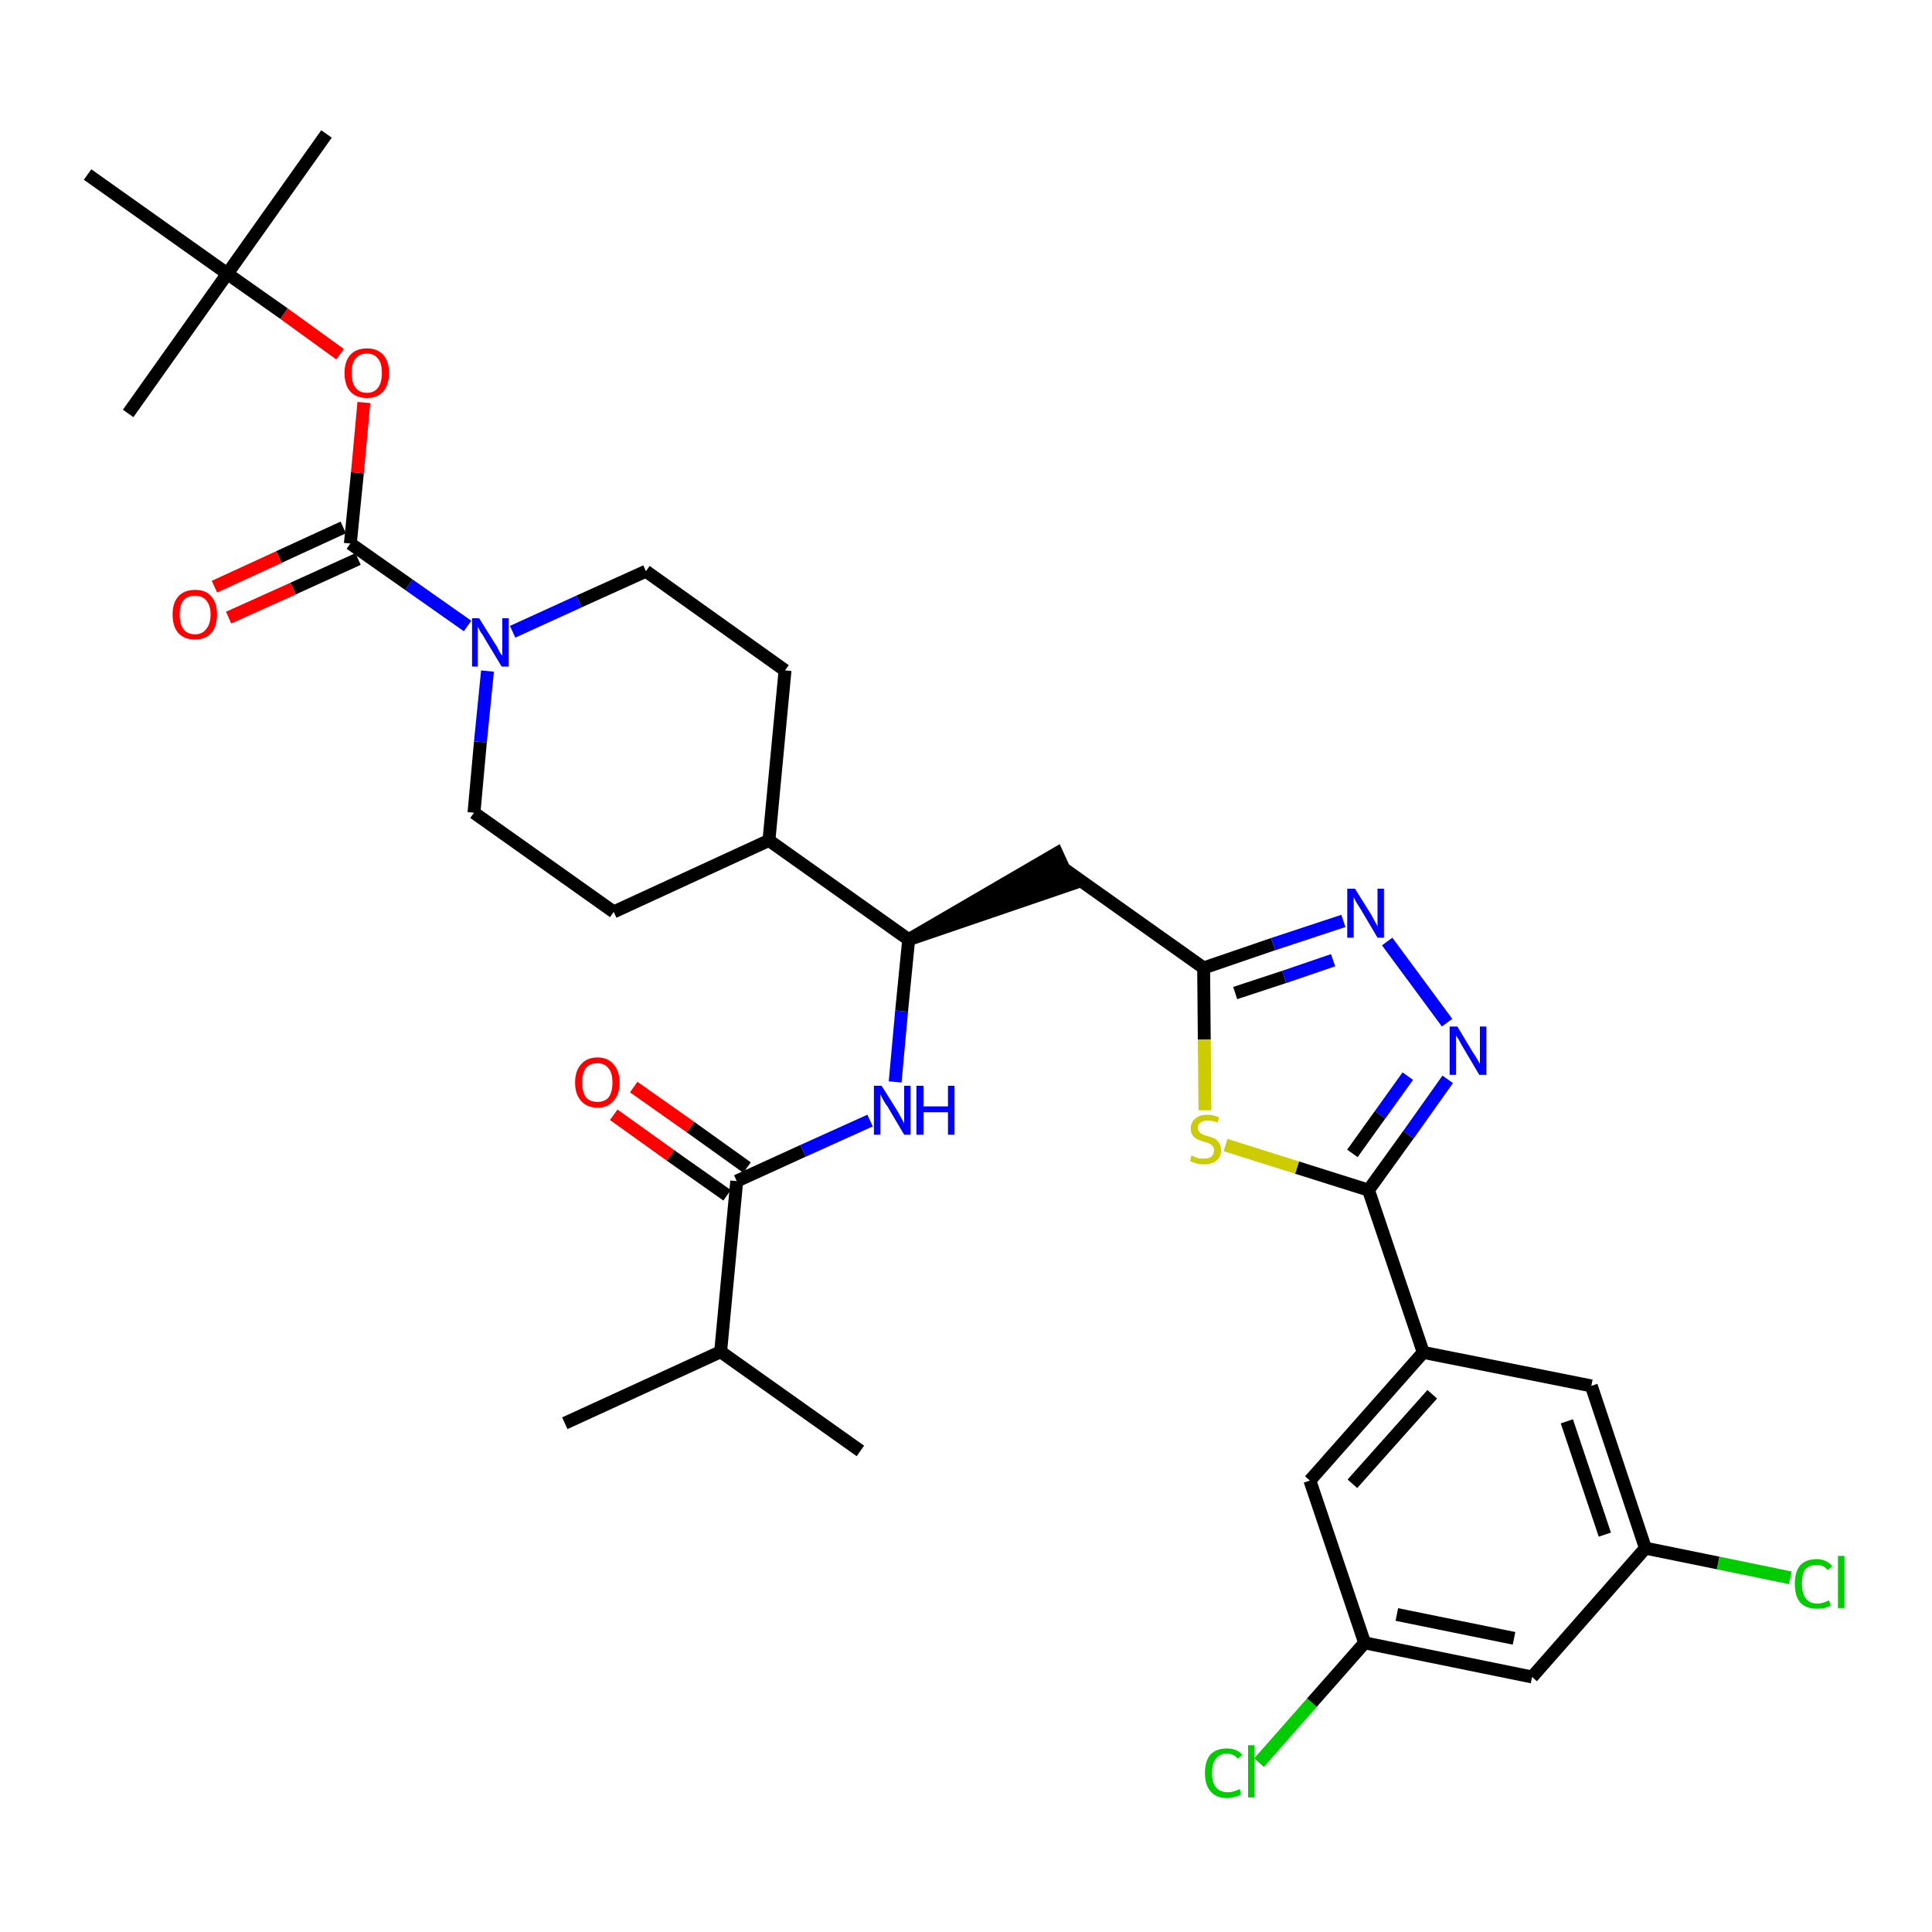 <?xml version='1.0' encoding='iso-8859-1'?>
<svg version='1.1' baseProfile='full'
              xmlns='http://www.w3.org/2000/svg'
                      xmlns:rdkit='http://www.rdkit.org/xml'
                      xmlns:xlink='http://www.w3.org/1999/xlink'
                  xml:space='preserve'
width='300px' height='300px' viewBox='0 0 300 300'>
<!-- END OF HEADER -->
<path class='bond-0 atom-0 atom-1' d='M 87.7,221.0 L 111.9,209.9' style='fill:none;fill-rule:evenodd;stroke:#000000;stroke-width:2.0px;stroke-linecap:butt;stroke-linejoin:miter;stroke-opacity:1' />
<path class='bond-1 atom-1 atom-2' d='M 111.9,209.9 L 133.6,225.3' style='fill:none;fill-rule:evenodd;stroke:#000000;stroke-width:2.0px;stroke-linecap:butt;stroke-linejoin:miter;stroke-opacity:1' />
<path class='bond-2 atom-1 atom-3' d='M 111.9,209.9 L 114.4,183.4' style='fill:none;fill-rule:evenodd;stroke:#000000;stroke-width:2.0px;stroke-linecap:butt;stroke-linejoin:miter;stroke-opacity:1' />
<path class='bond-3 atom-3 atom-4' d='M 116.0,181.3 L 107.2,175.0' style='fill:none;fill-rule:evenodd;stroke:#000000;stroke-width:2.0px;stroke-linecap:butt;stroke-linejoin:miter;stroke-opacity:1' />
<path class='bond-3 atom-3 atom-4' d='M 107.2,175.0 L 98.4,168.8' style='fill:none;fill-rule:evenodd;stroke:#FF0000;stroke-width:2.0px;stroke-linecap:butt;stroke-linejoin:miter;stroke-opacity:1' />
<path class='bond-3 atom-3 atom-4' d='M 112.9,185.6 L 104.1,179.4' style='fill:none;fill-rule:evenodd;stroke:#000000;stroke-width:2.0px;stroke-linecap:butt;stroke-linejoin:miter;stroke-opacity:1' />
<path class='bond-3 atom-3 atom-4' d='M 104.1,179.4 L 95.3,173.1' style='fill:none;fill-rule:evenodd;stroke:#FF0000;stroke-width:2.0px;stroke-linecap:butt;stroke-linejoin:miter;stroke-opacity:1' />
<path class='bond-4 atom-3 atom-5' d='M 114.4,183.4 L 124.7,178.7' style='fill:none;fill-rule:evenodd;stroke:#000000;stroke-width:2.0px;stroke-linecap:butt;stroke-linejoin:miter;stroke-opacity:1' />
<path class='bond-4 atom-3 atom-5' d='M 124.7,178.7 L 135.1,174.0' style='fill:none;fill-rule:evenodd;stroke:#0000FF;stroke-width:2.0px;stroke-linecap:butt;stroke-linejoin:miter;stroke-opacity:1' />
<path class='bond-5 atom-5 atom-6' d='M 139.0,168.0 L 140.0,157.0' style='fill:none;fill-rule:evenodd;stroke:#0000FF;stroke-width:2.0px;stroke-linecap:butt;stroke-linejoin:miter;stroke-opacity:1' />
<path class='bond-5 atom-5 atom-6' d='M 140.0,157.0 L 141.1,145.9' style='fill:none;fill-rule:evenodd;stroke:#000000;stroke-width:2.0px;stroke-linecap:butt;stroke-linejoin:miter;stroke-opacity:1' />
<path class='bond-6 atom-6 atom-7' d='M 141.1,145.9 L 166.3,137.3 L 164.1,132.5 Z' style='fill:#000000;fill-rule:evenodd;fill-opacity:1;stroke:#000000;stroke-width:2.0px;stroke-linecap:butt;stroke-linejoin:miter;stroke-opacity:1;' />
<path class='bond-20 atom-6 atom-21' d='M 141.1,145.9 L 119.4,130.5' style='fill:none;fill-rule:evenodd;stroke:#000000;stroke-width:2.0px;stroke-linecap:butt;stroke-linejoin:miter;stroke-opacity:1' />
<path class='bond-7 atom-7 atom-8' d='M 165.2,134.9 L 186.9,150.3' style='fill:none;fill-rule:evenodd;stroke:#000000;stroke-width:2.0px;stroke-linecap:butt;stroke-linejoin:miter;stroke-opacity:1' />
<path class='bond-8 atom-8 atom-9' d='M 186.9,150.3 L 197.7,146.6' style='fill:none;fill-rule:evenodd;stroke:#000000;stroke-width:2.0px;stroke-linecap:butt;stroke-linejoin:miter;stroke-opacity:1' />
<path class='bond-8 atom-8 atom-9' d='M 197.7,146.6 L 208.6,143.0' style='fill:none;fill-rule:evenodd;stroke:#0000FF;stroke-width:2.0px;stroke-linecap:butt;stroke-linejoin:miter;stroke-opacity:1' />
<path class='bond-8 atom-8 atom-9' d='M 191.8,154.2 L 199.4,151.7' style='fill:none;fill-rule:evenodd;stroke:#000000;stroke-width:2.0px;stroke-linecap:butt;stroke-linejoin:miter;stroke-opacity:1' />
<path class='bond-8 atom-8 atom-9' d='M 199.4,151.7 L 207.0,149.1' style='fill:none;fill-rule:evenodd;stroke:#0000FF;stroke-width:2.0px;stroke-linecap:butt;stroke-linejoin:miter;stroke-opacity:1' />
<path class='bond-33 atom-20 atom-8' d='M 187.1,172.4 L 187.0,161.4' style='fill:none;fill-rule:evenodd;stroke:#CCCC00;stroke-width:2.0px;stroke-linecap:butt;stroke-linejoin:miter;stroke-opacity:1' />
<path class='bond-33 atom-20 atom-8' d='M 187.0,161.4 L 186.9,150.3' style='fill:none;fill-rule:evenodd;stroke:#000000;stroke-width:2.0px;stroke-linecap:butt;stroke-linejoin:miter;stroke-opacity:1' />
<path class='bond-9 atom-9 atom-10' d='M 215.4,146.2 L 224.7,158.8' style='fill:none;fill-rule:evenodd;stroke:#0000FF;stroke-width:2.0px;stroke-linecap:butt;stroke-linejoin:miter;stroke-opacity:1' />
<path class='bond-10 atom-10 atom-11' d='M 224.8,167.6 L 218.7,176.2' style='fill:none;fill-rule:evenodd;stroke:#0000FF;stroke-width:2.0px;stroke-linecap:butt;stroke-linejoin:miter;stroke-opacity:1' />
<path class='bond-10 atom-10 atom-11' d='M 218.7,176.2 L 212.5,184.8' style='fill:none;fill-rule:evenodd;stroke:#000000;stroke-width:2.0px;stroke-linecap:butt;stroke-linejoin:miter;stroke-opacity:1' />
<path class='bond-10 atom-10 atom-11' d='M 218.6,167.1 L 214.3,173.1' style='fill:none;fill-rule:evenodd;stroke:#0000FF;stroke-width:2.0px;stroke-linecap:butt;stroke-linejoin:miter;stroke-opacity:1' />
<path class='bond-10 atom-10 atom-11' d='M 214.3,173.1 L 210.0,179.1' style='fill:none;fill-rule:evenodd;stroke:#000000;stroke-width:2.0px;stroke-linecap:butt;stroke-linejoin:miter;stroke-opacity:1' />
<path class='bond-11 atom-11 atom-12' d='M 212.5,184.8 L 221.0,210.0' style='fill:none;fill-rule:evenodd;stroke:#000000;stroke-width:2.0px;stroke-linecap:butt;stroke-linejoin:miter;stroke-opacity:1' />
<path class='bond-19 atom-11 atom-20' d='M 212.5,184.8 L 201.4,181.3' style='fill:none;fill-rule:evenodd;stroke:#000000;stroke-width:2.0px;stroke-linecap:butt;stroke-linejoin:miter;stroke-opacity:1' />
<path class='bond-19 atom-11 atom-20' d='M 201.4,181.3 L 190.3,177.8' style='fill:none;fill-rule:evenodd;stroke:#CCCC00;stroke-width:2.0px;stroke-linecap:butt;stroke-linejoin:miter;stroke-opacity:1' />
<path class='bond-12 atom-12 atom-13' d='M 221.0,210.0 L 203.4,229.9' style='fill:none;fill-rule:evenodd;stroke:#000000;stroke-width:2.0px;stroke-linecap:butt;stroke-linejoin:miter;stroke-opacity:1' />
<path class='bond-12 atom-12 atom-13' d='M 222.4,216.5 L 210.0,230.4' style='fill:none;fill-rule:evenodd;stroke:#000000;stroke-width:2.0px;stroke-linecap:butt;stroke-linejoin:miter;stroke-opacity:1' />
<path class='bond-35 atom-19 atom-12' d='M 247.1,215.2 L 221.0,210.0' style='fill:none;fill-rule:evenodd;stroke:#000000;stroke-width:2.0px;stroke-linecap:butt;stroke-linejoin:miter;stroke-opacity:1' />
<path class='bond-13 atom-13 atom-14' d='M 203.4,229.9 L 211.9,255.1' style='fill:none;fill-rule:evenodd;stroke:#000000;stroke-width:2.0px;stroke-linecap:butt;stroke-linejoin:miter;stroke-opacity:1' />
<path class='bond-14 atom-14 atom-15' d='M 211.9,255.1 L 203.7,264.4' style='fill:none;fill-rule:evenodd;stroke:#000000;stroke-width:2.0px;stroke-linecap:butt;stroke-linejoin:miter;stroke-opacity:1' />
<path class='bond-14 atom-14 atom-15' d='M 203.7,264.4 L 195.5,273.7' style='fill:none;fill-rule:evenodd;stroke:#00CC00;stroke-width:2.0px;stroke-linecap:butt;stroke-linejoin:miter;stroke-opacity:1' />
<path class='bond-15 atom-14 atom-16' d='M 211.9,255.1 L 237.9,260.4' style='fill:none;fill-rule:evenodd;stroke:#000000;stroke-width:2.0px;stroke-linecap:butt;stroke-linejoin:miter;stroke-opacity:1' />
<path class='bond-15 atom-14 atom-16' d='M 216.9,250.7 L 235.1,254.4' style='fill:none;fill-rule:evenodd;stroke:#000000;stroke-width:2.0px;stroke-linecap:butt;stroke-linejoin:miter;stroke-opacity:1' />
<path class='bond-16 atom-16 atom-17' d='M 237.9,260.4 L 255.5,240.4' style='fill:none;fill-rule:evenodd;stroke:#000000;stroke-width:2.0px;stroke-linecap:butt;stroke-linejoin:miter;stroke-opacity:1' />
<path class='bond-17 atom-17 atom-18' d='M 255.5,240.4 L 266.8,242.7' style='fill:none;fill-rule:evenodd;stroke:#000000;stroke-width:2.0px;stroke-linecap:butt;stroke-linejoin:miter;stroke-opacity:1' />
<path class='bond-17 atom-17 atom-18' d='M 266.8,242.7 L 278.0,245.0' style='fill:none;fill-rule:evenodd;stroke:#00CC00;stroke-width:2.0px;stroke-linecap:butt;stroke-linejoin:miter;stroke-opacity:1' />
<path class='bond-18 atom-17 atom-19' d='M 255.5,240.4 L 247.1,215.2' style='fill:none;fill-rule:evenodd;stroke:#000000;stroke-width:2.0px;stroke-linecap:butt;stroke-linejoin:miter;stroke-opacity:1' />
<path class='bond-18 atom-17 atom-19' d='M 249.2,238.3 L 243.3,220.7' style='fill:none;fill-rule:evenodd;stroke:#000000;stroke-width:2.0px;stroke-linecap:butt;stroke-linejoin:miter;stroke-opacity:1' />
<path class='bond-21 atom-21 atom-22' d='M 119.4,130.5 L 121.9,104.1' style='fill:none;fill-rule:evenodd;stroke:#000000;stroke-width:2.0px;stroke-linecap:butt;stroke-linejoin:miter;stroke-opacity:1' />
<path class='bond-34 atom-33 atom-21' d='M 95.3,141.6 L 119.4,130.5' style='fill:none;fill-rule:evenodd;stroke:#000000;stroke-width:2.0px;stroke-linecap:butt;stroke-linejoin:miter;stroke-opacity:1' />
<path class='bond-22 atom-22 atom-23' d='M 121.9,104.1 L 100.3,88.7' style='fill:none;fill-rule:evenodd;stroke:#000000;stroke-width:2.0px;stroke-linecap:butt;stroke-linejoin:miter;stroke-opacity:1' />
<path class='bond-23 atom-23 atom-24' d='M 100.3,88.7 L 89.9,93.4' style='fill:none;fill-rule:evenodd;stroke:#000000;stroke-width:2.0px;stroke-linecap:butt;stroke-linejoin:miter;stroke-opacity:1' />
<path class='bond-23 atom-23 atom-24' d='M 89.9,93.4 L 79.6,98.1' style='fill:none;fill-rule:evenodd;stroke:#0000FF;stroke-width:2.0px;stroke-linecap:butt;stroke-linejoin:miter;stroke-opacity:1' />
<path class='bond-24 atom-24 atom-25' d='M 72.6,97.2 L 63.5,90.8' style='fill:none;fill-rule:evenodd;stroke:#0000FF;stroke-width:2.0px;stroke-linecap:butt;stroke-linejoin:miter;stroke-opacity:1' />
<path class='bond-24 atom-24 atom-25' d='M 63.5,90.8 L 54.4,84.4' style='fill:none;fill-rule:evenodd;stroke:#000000;stroke-width:2.0px;stroke-linecap:butt;stroke-linejoin:miter;stroke-opacity:1' />
<path class='bond-31 atom-24 atom-32' d='M 75.7,104.2 L 74.6,115.2' style='fill:none;fill-rule:evenodd;stroke:#0000FF;stroke-width:2.0px;stroke-linecap:butt;stroke-linejoin:miter;stroke-opacity:1' />
<path class='bond-31 atom-24 atom-32' d='M 74.6,115.2 L 73.6,126.2' style='fill:none;fill-rule:evenodd;stroke:#000000;stroke-width:2.0px;stroke-linecap:butt;stroke-linejoin:miter;stroke-opacity:1' />
<path class='bond-25 atom-25 atom-26' d='M 53.3,81.9 L 43.3,86.5' style='fill:none;fill-rule:evenodd;stroke:#000000;stroke-width:2.0px;stroke-linecap:butt;stroke-linejoin:miter;stroke-opacity:1' />
<path class='bond-25 atom-25 atom-26' d='M 43.3,86.5 L 33.3,91.1' style='fill:none;fill-rule:evenodd;stroke:#FF0000;stroke-width:2.0px;stroke-linecap:butt;stroke-linejoin:miter;stroke-opacity:1' />
<path class='bond-25 atom-25 atom-26' d='M 55.6,86.8 L 45.5,91.4' style='fill:none;fill-rule:evenodd;stroke:#000000;stroke-width:2.0px;stroke-linecap:butt;stroke-linejoin:miter;stroke-opacity:1' />
<path class='bond-25 atom-25 atom-26' d='M 45.5,91.4 L 35.5,95.9' style='fill:none;fill-rule:evenodd;stroke:#FF0000;stroke-width:2.0px;stroke-linecap:butt;stroke-linejoin:miter;stroke-opacity:1' />
<path class='bond-26 atom-25 atom-27' d='M 54.4,84.4 L 55.5,73.4' style='fill:none;fill-rule:evenodd;stroke:#000000;stroke-width:2.0px;stroke-linecap:butt;stroke-linejoin:miter;stroke-opacity:1' />
<path class='bond-26 atom-25 atom-27' d='M 55.5,73.4 L 56.5,62.5' style='fill:none;fill-rule:evenodd;stroke:#FF0000;stroke-width:2.0px;stroke-linecap:butt;stroke-linejoin:miter;stroke-opacity:1' />
<path class='bond-27 atom-27 atom-28' d='M 52.8,55.0 L 44.1,48.7' style='fill:none;fill-rule:evenodd;stroke:#FF0000;stroke-width:2.0px;stroke-linecap:butt;stroke-linejoin:miter;stroke-opacity:1' />
<path class='bond-27 atom-27 atom-28' d='M 44.1,48.7 L 35.3,42.5' style='fill:none;fill-rule:evenodd;stroke:#000000;stroke-width:2.0px;stroke-linecap:butt;stroke-linejoin:miter;stroke-opacity:1' />
<path class='bond-28 atom-28 atom-29' d='M 35.3,42.5 L 50.7,20.8' style='fill:none;fill-rule:evenodd;stroke:#000000;stroke-width:2.0px;stroke-linecap:butt;stroke-linejoin:miter;stroke-opacity:1' />
<path class='bond-29 atom-28 atom-30' d='M 35.3,42.5 L 19.9,64.2' style='fill:none;fill-rule:evenodd;stroke:#000000;stroke-width:2.0px;stroke-linecap:butt;stroke-linejoin:miter;stroke-opacity:1' />
<path class='bond-30 atom-28 atom-31' d='M 35.3,42.5 L 13.6,27.1' style='fill:none;fill-rule:evenodd;stroke:#000000;stroke-width:2.0px;stroke-linecap:butt;stroke-linejoin:miter;stroke-opacity:1' />
<path class='bond-32 atom-32 atom-33' d='M 73.6,126.2 L 95.3,141.6' style='fill:none;fill-rule:evenodd;stroke:#000000;stroke-width:2.0px;stroke-linecap:butt;stroke-linejoin:miter;stroke-opacity:1' />
<path  class='atom-4' d='M 89.3 168.1
Q 89.3 166.3, 90.2 165.3
Q 91.1 164.2, 92.8 164.2
Q 94.4 164.2, 95.3 165.3
Q 96.2 166.3, 96.2 168.1
Q 96.2 169.9, 95.3 170.9
Q 94.4 172.0, 92.8 172.0
Q 91.1 172.0, 90.2 170.9
Q 89.3 169.9, 89.3 168.1
M 92.8 171.1
Q 93.9 171.1, 94.5 170.4
Q 95.1 169.6, 95.1 168.1
Q 95.1 166.6, 94.5 165.9
Q 93.9 165.1, 92.8 165.1
Q 91.6 165.1, 91.0 165.8
Q 90.4 166.6, 90.4 168.1
Q 90.4 169.6, 91.0 170.4
Q 91.6 171.1, 92.8 171.1
' fill='#FF0000'/>
<path  class='atom-5' d='M 136.9 168.6
L 139.4 172.6
Q 139.6 173.0, 140.0 173.7
Q 140.4 174.4, 140.4 174.5
L 140.4 168.6
L 141.4 168.6
L 141.4 176.2
L 140.4 176.2
L 137.8 171.8
Q 137.4 171.3, 137.1 170.7
Q 136.8 170.1, 136.7 169.9
L 136.7 176.2
L 135.7 176.2
L 135.7 168.6
L 136.9 168.6
' fill='#0000FF'/>
<path  class='atom-5' d='M 142.3 168.6
L 143.4 168.6
L 143.4 171.8
L 147.2 171.8
L 147.2 168.6
L 148.2 168.6
L 148.2 176.2
L 147.2 176.2
L 147.2 172.7
L 143.4 172.7
L 143.4 176.2
L 142.3 176.2
L 142.3 168.6
' fill='#0000FF'/>
<path  class='atom-9' d='M 210.4 138.0
L 212.9 142.0
Q 213.1 142.4, 213.5 143.1
Q 213.9 143.8, 213.9 143.9
L 213.9 138.0
L 214.9 138.0
L 214.9 145.6
L 213.9 145.6
L 211.3 141.2
Q 211.0 140.7, 210.6 140.1
Q 210.3 139.5, 210.2 139.3
L 210.2 145.6
L 209.2 145.6
L 209.2 138.0
L 210.4 138.0
' fill='#0000FF'/>
<path  class='atom-10' d='M 226.3 159.4
L 228.7 163.4
Q 229.0 163.8, 229.4 164.5
Q 229.8 165.2, 229.8 165.2
L 229.8 159.4
L 230.8 159.4
L 230.8 166.9
L 229.7 166.9
L 227.1 162.5
Q 226.8 162.0, 226.5 161.4
Q 226.1 160.9, 226.1 160.7
L 226.1 166.9
L 225.1 166.9
L 225.1 159.4
L 226.3 159.4
' fill='#0000FF'/>
<path  class='atom-15' d='M 187.1 275.3
Q 187.1 273.4, 188.0 272.4
Q 188.9 271.5, 190.5 271.5
Q 192.1 271.5, 192.9 272.5
L 192.2 273.1
Q 191.6 272.3, 190.5 272.3
Q 189.4 272.3, 188.8 273.1
Q 188.2 273.8, 188.2 275.3
Q 188.2 276.8, 188.8 277.5
Q 189.4 278.3, 190.7 278.3
Q 191.5 278.3, 192.5 277.8
L 192.7 278.6
Q 192.4 278.9, 191.8 279.0
Q 191.2 279.2, 190.5 279.2
Q 188.9 279.2, 188.0 278.2
Q 187.1 277.2, 187.1 275.3
' fill='#00CC00'/>
<path  class='atom-15' d='M 193.8 271.0
L 194.8 271.0
L 194.8 279.1
L 193.8 279.1
L 193.8 271.0
' fill='#00CC00'/>
<path  class='atom-18' d='M 278.7 245.9
Q 278.7 244.1, 279.5 243.1
Q 280.4 242.1, 282.1 242.1
Q 283.6 242.1, 284.5 243.2
L 283.8 243.8
Q 283.2 243.0, 282.1 243.0
Q 281.0 243.0, 280.3 243.7
Q 279.8 244.5, 279.8 245.9
Q 279.8 247.4, 280.4 248.2
Q 281.0 249.0, 282.2 249.0
Q 283.0 249.0, 284.0 248.5
L 284.3 249.3
Q 283.9 249.5, 283.3 249.7
Q 282.7 249.8, 282.1 249.8
Q 280.4 249.8, 279.5 248.8
Q 278.7 247.8, 278.7 245.9
' fill='#00CC00'/>
<path  class='atom-18' d='M 285.4 241.6
L 286.4 241.6
L 286.4 249.7
L 285.4 249.7
L 285.4 241.6
' fill='#00CC00'/>
<path  class='atom-20' d='M 185.0 179.4
Q 185.1 179.5, 185.5 179.6
Q 185.8 179.8, 186.2 179.9
Q 186.6 179.9, 187.0 179.9
Q 187.7 179.9, 188.1 179.6
Q 188.5 179.2, 188.5 178.6
Q 188.5 178.2, 188.3 178.0
Q 188.1 177.7, 187.8 177.6
Q 187.5 177.4, 187.0 177.3
Q 186.3 177.1, 185.9 176.9
Q 185.5 176.7, 185.2 176.3
Q 184.9 175.9, 184.9 175.2
Q 184.9 174.3, 185.6 173.7
Q 186.2 173.1, 187.5 173.1
Q 188.4 173.1, 189.3 173.5
L 189.1 174.3
Q 188.2 174.0, 187.5 174.0
Q 186.8 174.0, 186.4 174.3
Q 186.0 174.6, 186.0 175.1
Q 186.0 175.5, 186.2 175.7
Q 186.4 176.0, 186.7 176.1
Q 187.0 176.3, 187.5 176.4
Q 188.2 176.6, 188.6 176.8
Q 189.0 177.0, 189.3 177.5
Q 189.6 177.9, 189.6 178.6
Q 189.6 179.7, 188.9 180.2
Q 188.2 180.8, 187.0 180.8
Q 186.4 180.8, 185.9 180.7
Q 185.4 180.5, 184.8 180.3
L 185.0 179.4
' fill='#CCCC00'/>
<path  class='atom-24' d='M 74.4 96.0
L 76.9 100.0
Q 77.2 100.4, 77.5 101.1
Q 77.9 101.8, 78.0 101.8
L 78.0 96.0
L 79.0 96.0
L 79.0 103.5
L 77.9 103.5
L 75.3 99.2
Q 75.0 98.6, 74.6 98.1
Q 74.3 97.5, 74.2 97.3
L 74.2 103.5
L 73.3 103.5
L 73.3 96.0
L 74.4 96.0
' fill='#0000FF'/>
<path  class='atom-26' d='M 26.8 95.4
Q 26.8 93.6, 27.7 92.6
Q 28.6 91.6, 30.3 91.6
Q 32.0 91.6, 32.8 92.6
Q 33.7 93.6, 33.7 95.4
Q 33.7 97.3, 32.8 98.3
Q 31.9 99.3, 30.3 99.3
Q 28.6 99.3, 27.7 98.3
Q 26.8 97.3, 26.8 95.4
M 30.3 98.5
Q 31.4 98.5, 32.0 97.7
Q 32.7 96.9, 32.7 95.4
Q 32.7 94.0, 32.0 93.2
Q 31.4 92.5, 30.3 92.5
Q 29.1 92.5, 28.5 93.2
Q 27.9 93.9, 27.9 95.4
Q 27.9 97.0, 28.5 97.7
Q 29.1 98.5, 30.3 98.5
' fill='#FF0000'/>
<path  class='atom-27' d='M 53.5 57.9
Q 53.5 56.1, 54.4 55.1
Q 55.3 54.1, 57.0 54.1
Q 58.6 54.1, 59.5 55.1
Q 60.4 56.1, 60.4 57.9
Q 60.4 59.7, 59.5 60.8
Q 58.6 61.8, 57.0 61.8
Q 55.3 61.8, 54.4 60.8
Q 53.5 59.8, 53.5 57.9
M 57.0 61.0
Q 58.1 61.0, 58.7 60.2
Q 59.3 59.4, 59.3 57.9
Q 59.3 56.4, 58.7 55.7
Q 58.1 54.9, 57.0 54.9
Q 55.8 54.9, 55.2 55.7
Q 54.6 56.4, 54.6 57.9
Q 54.6 59.4, 55.2 60.2
Q 55.8 61.0, 57.0 61.0
' fill='#FF0000'/>
</svg>
